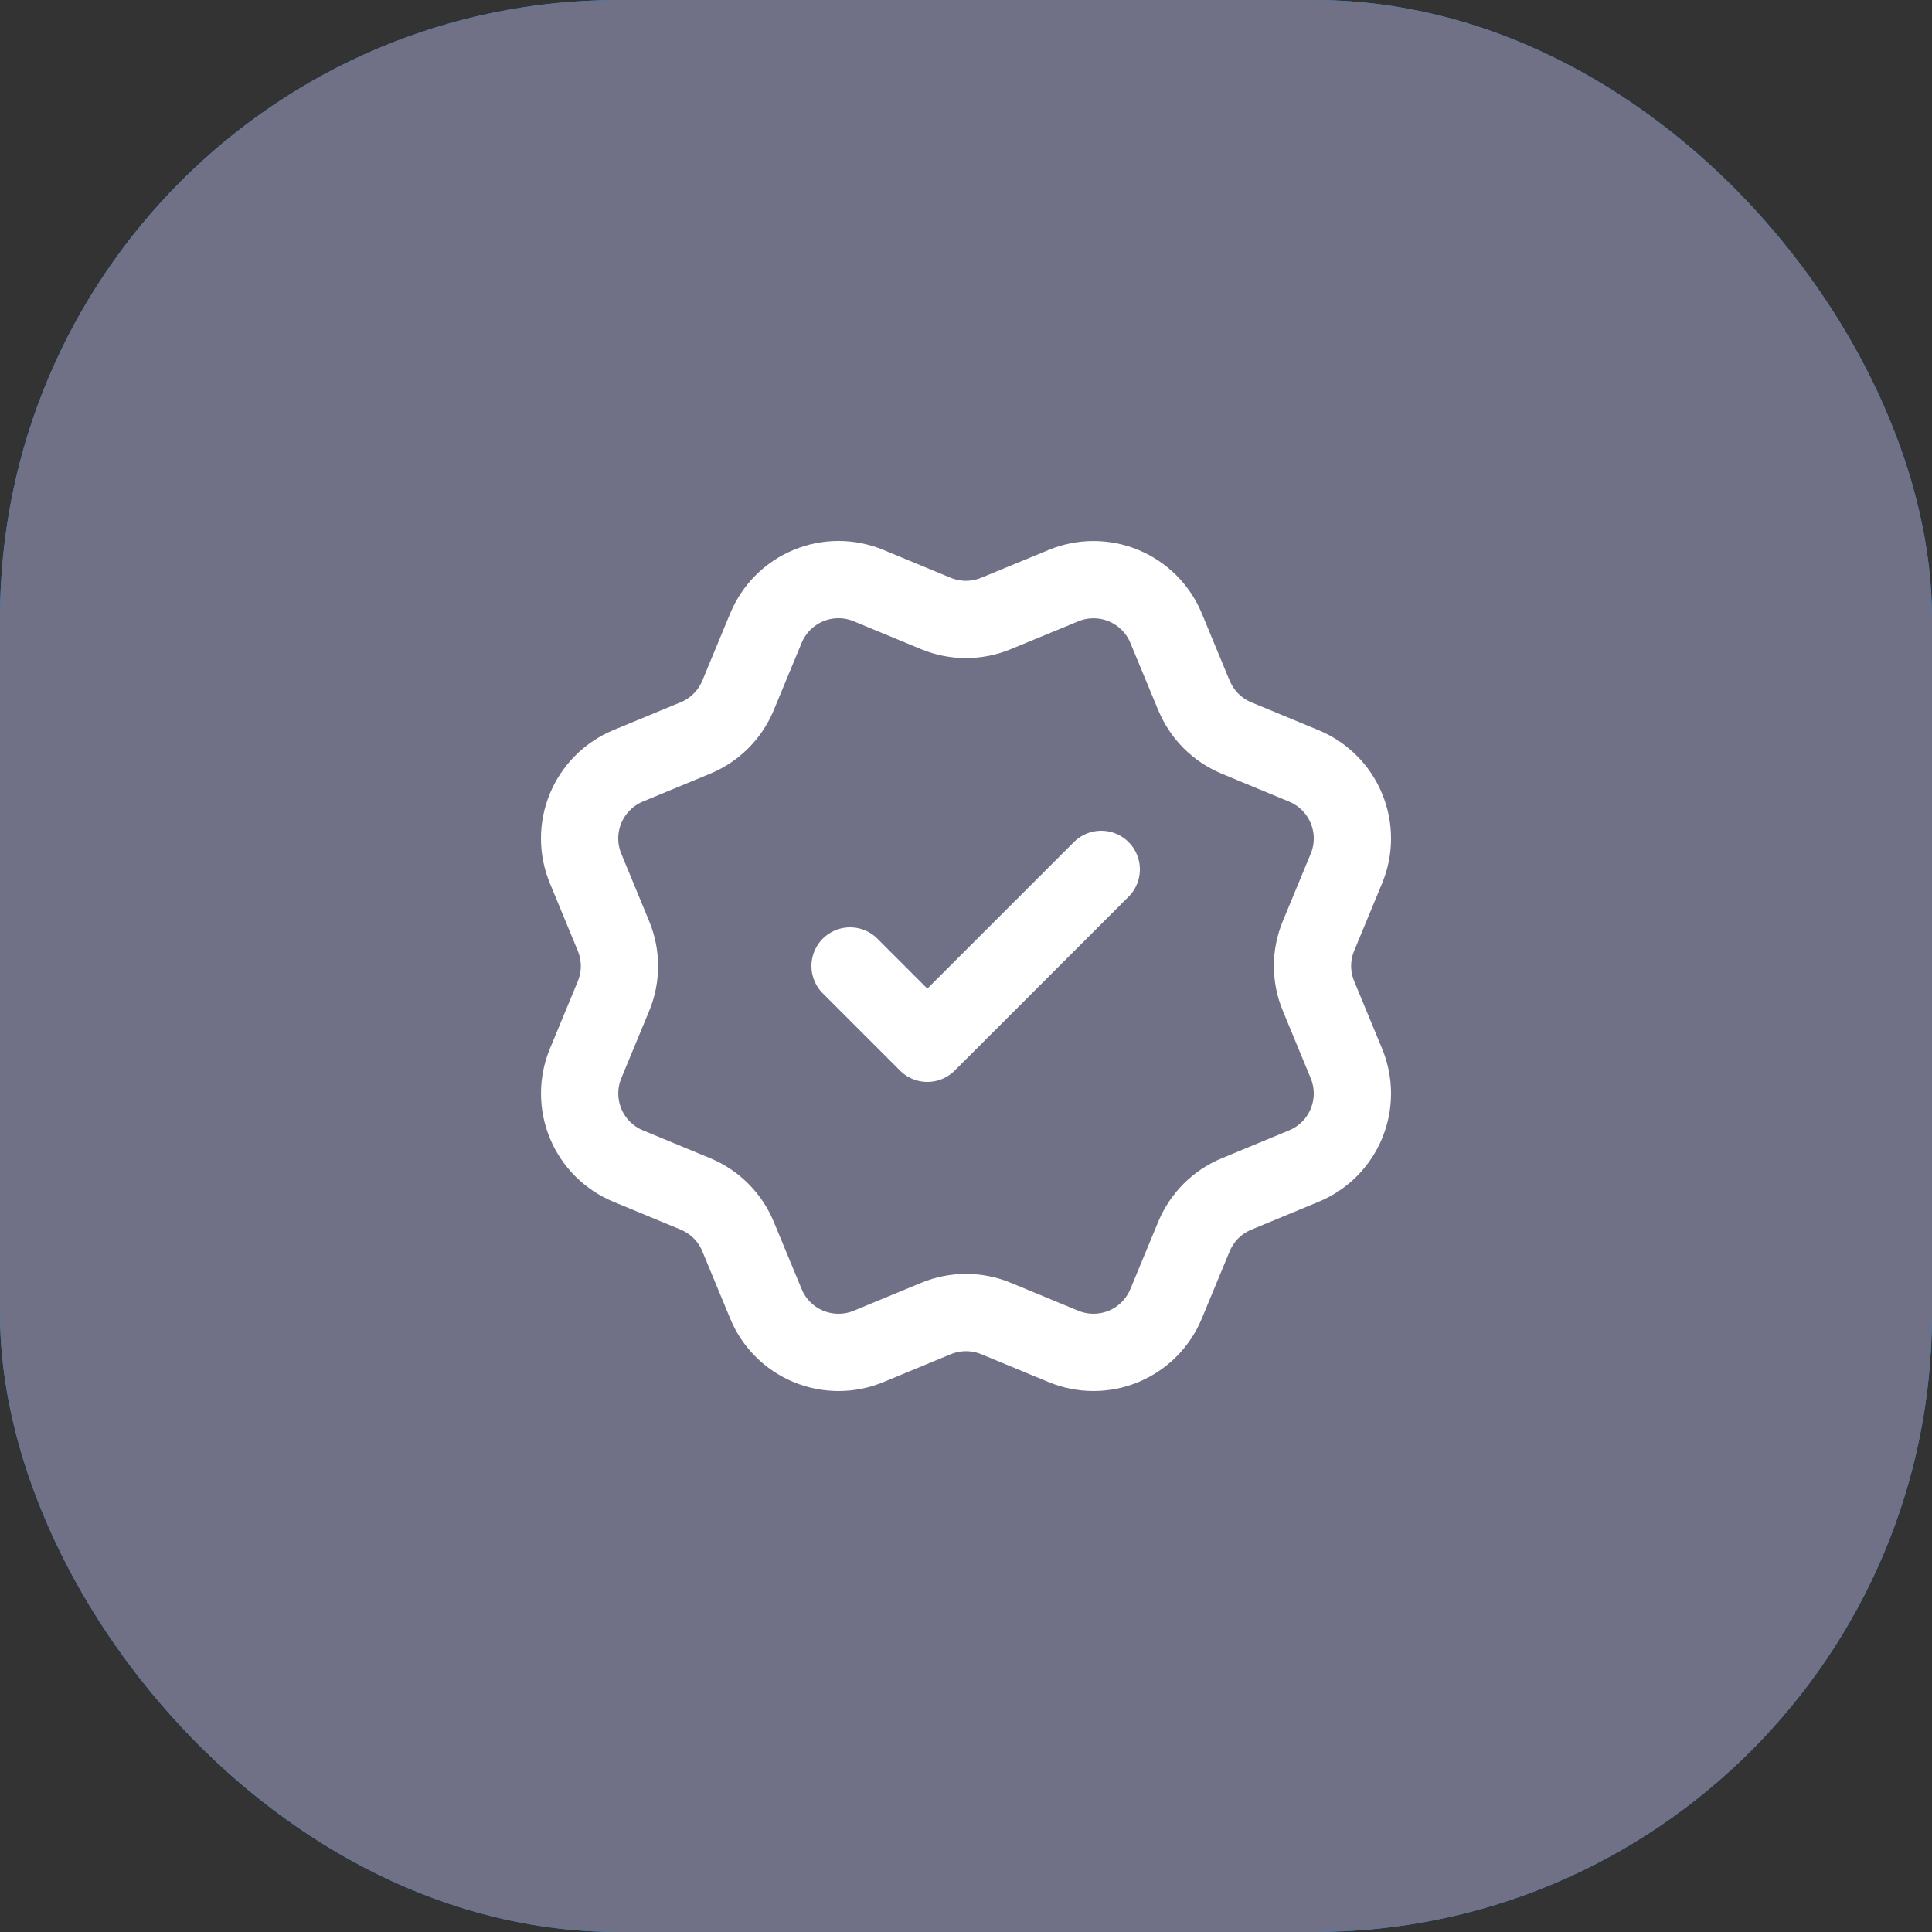 <svg width="50" height="50" viewBox="0 0 50 50" fill="none" xmlns="http://www.w3.org/2000/svg">
<rect x="0" y="0" width="50" height="50" fill="#333333" stroke="none"/>
<rect width="50" height="50" rx="16" fill="#00A1FF"/>
<rect width="50" height="50" rx="16" fill="#707187"/>
<path d="M22 25L24 27L28.5 22.5M30.901 17.998C31.107 18.497 31.502 18.892 32 19.099L33.745 19.822C34.243 20.028 34.639 20.424 34.845 20.922C35.052 21.42 35.052 21.98 34.845 22.478L34.123 24.222C33.916 24.72 33.916 25.28 34.124 25.778L34.845 27.522C34.947 27.768 35 28.033 35 28.3C35 28.567 34.947 28.831 34.845 29.078C34.743 29.325 34.593 29.549 34.404 29.738C34.215 29.927 33.991 30.076 33.744 30.178L32 30.901C31.502 31.107 31.107 31.502 30.9 32L30.177 33.745C29.971 34.243 29.575 34.639 29.077 34.845C28.579 35.051 28.019 35.051 27.521 34.845L25.777 34.123C25.279 33.917 24.72 33.917 24.222 34.124L22.477 34.846C21.979 35.052 21.42 35.051 20.922 34.845C20.425 34.639 20.029 34.244 19.823 33.746L19.1 32.001C18.894 31.503 18.498 31.107 18.001 30.9L16.256 30.177C15.758 29.971 15.362 29.575 15.156 29.078C14.95 28.58 14.949 28.02 15.155 27.523L15.877 25.779C16.083 25.28 16.083 24.721 15.876 24.223L15.155 22.477C15.053 22.23 15 21.966 15 21.699C15 21.432 15.053 21.167 15.155 20.92C15.257 20.674 15.407 20.45 15.596 20.261C15.784 20.072 16.009 19.922 16.255 19.82L17.999 19.098C18.497 18.892 18.892 18.497 19.099 18L19.822 16.255C20.029 15.757 20.424 15.361 20.922 15.155C21.42 14.948 21.98 14.948 22.478 15.155L24.222 15.877C24.72 16.083 25.279 16.082 25.777 15.876L27.523 15.156C28.021 14.95 28.58 14.95 29.078 15.156C29.576 15.362 29.972 15.758 30.178 16.256L30.901 18.002L30.901 17.998Z" stroke="white" stroke-width="2" stroke-linecap="round" stroke-linejoin="round"/>
</svg>
